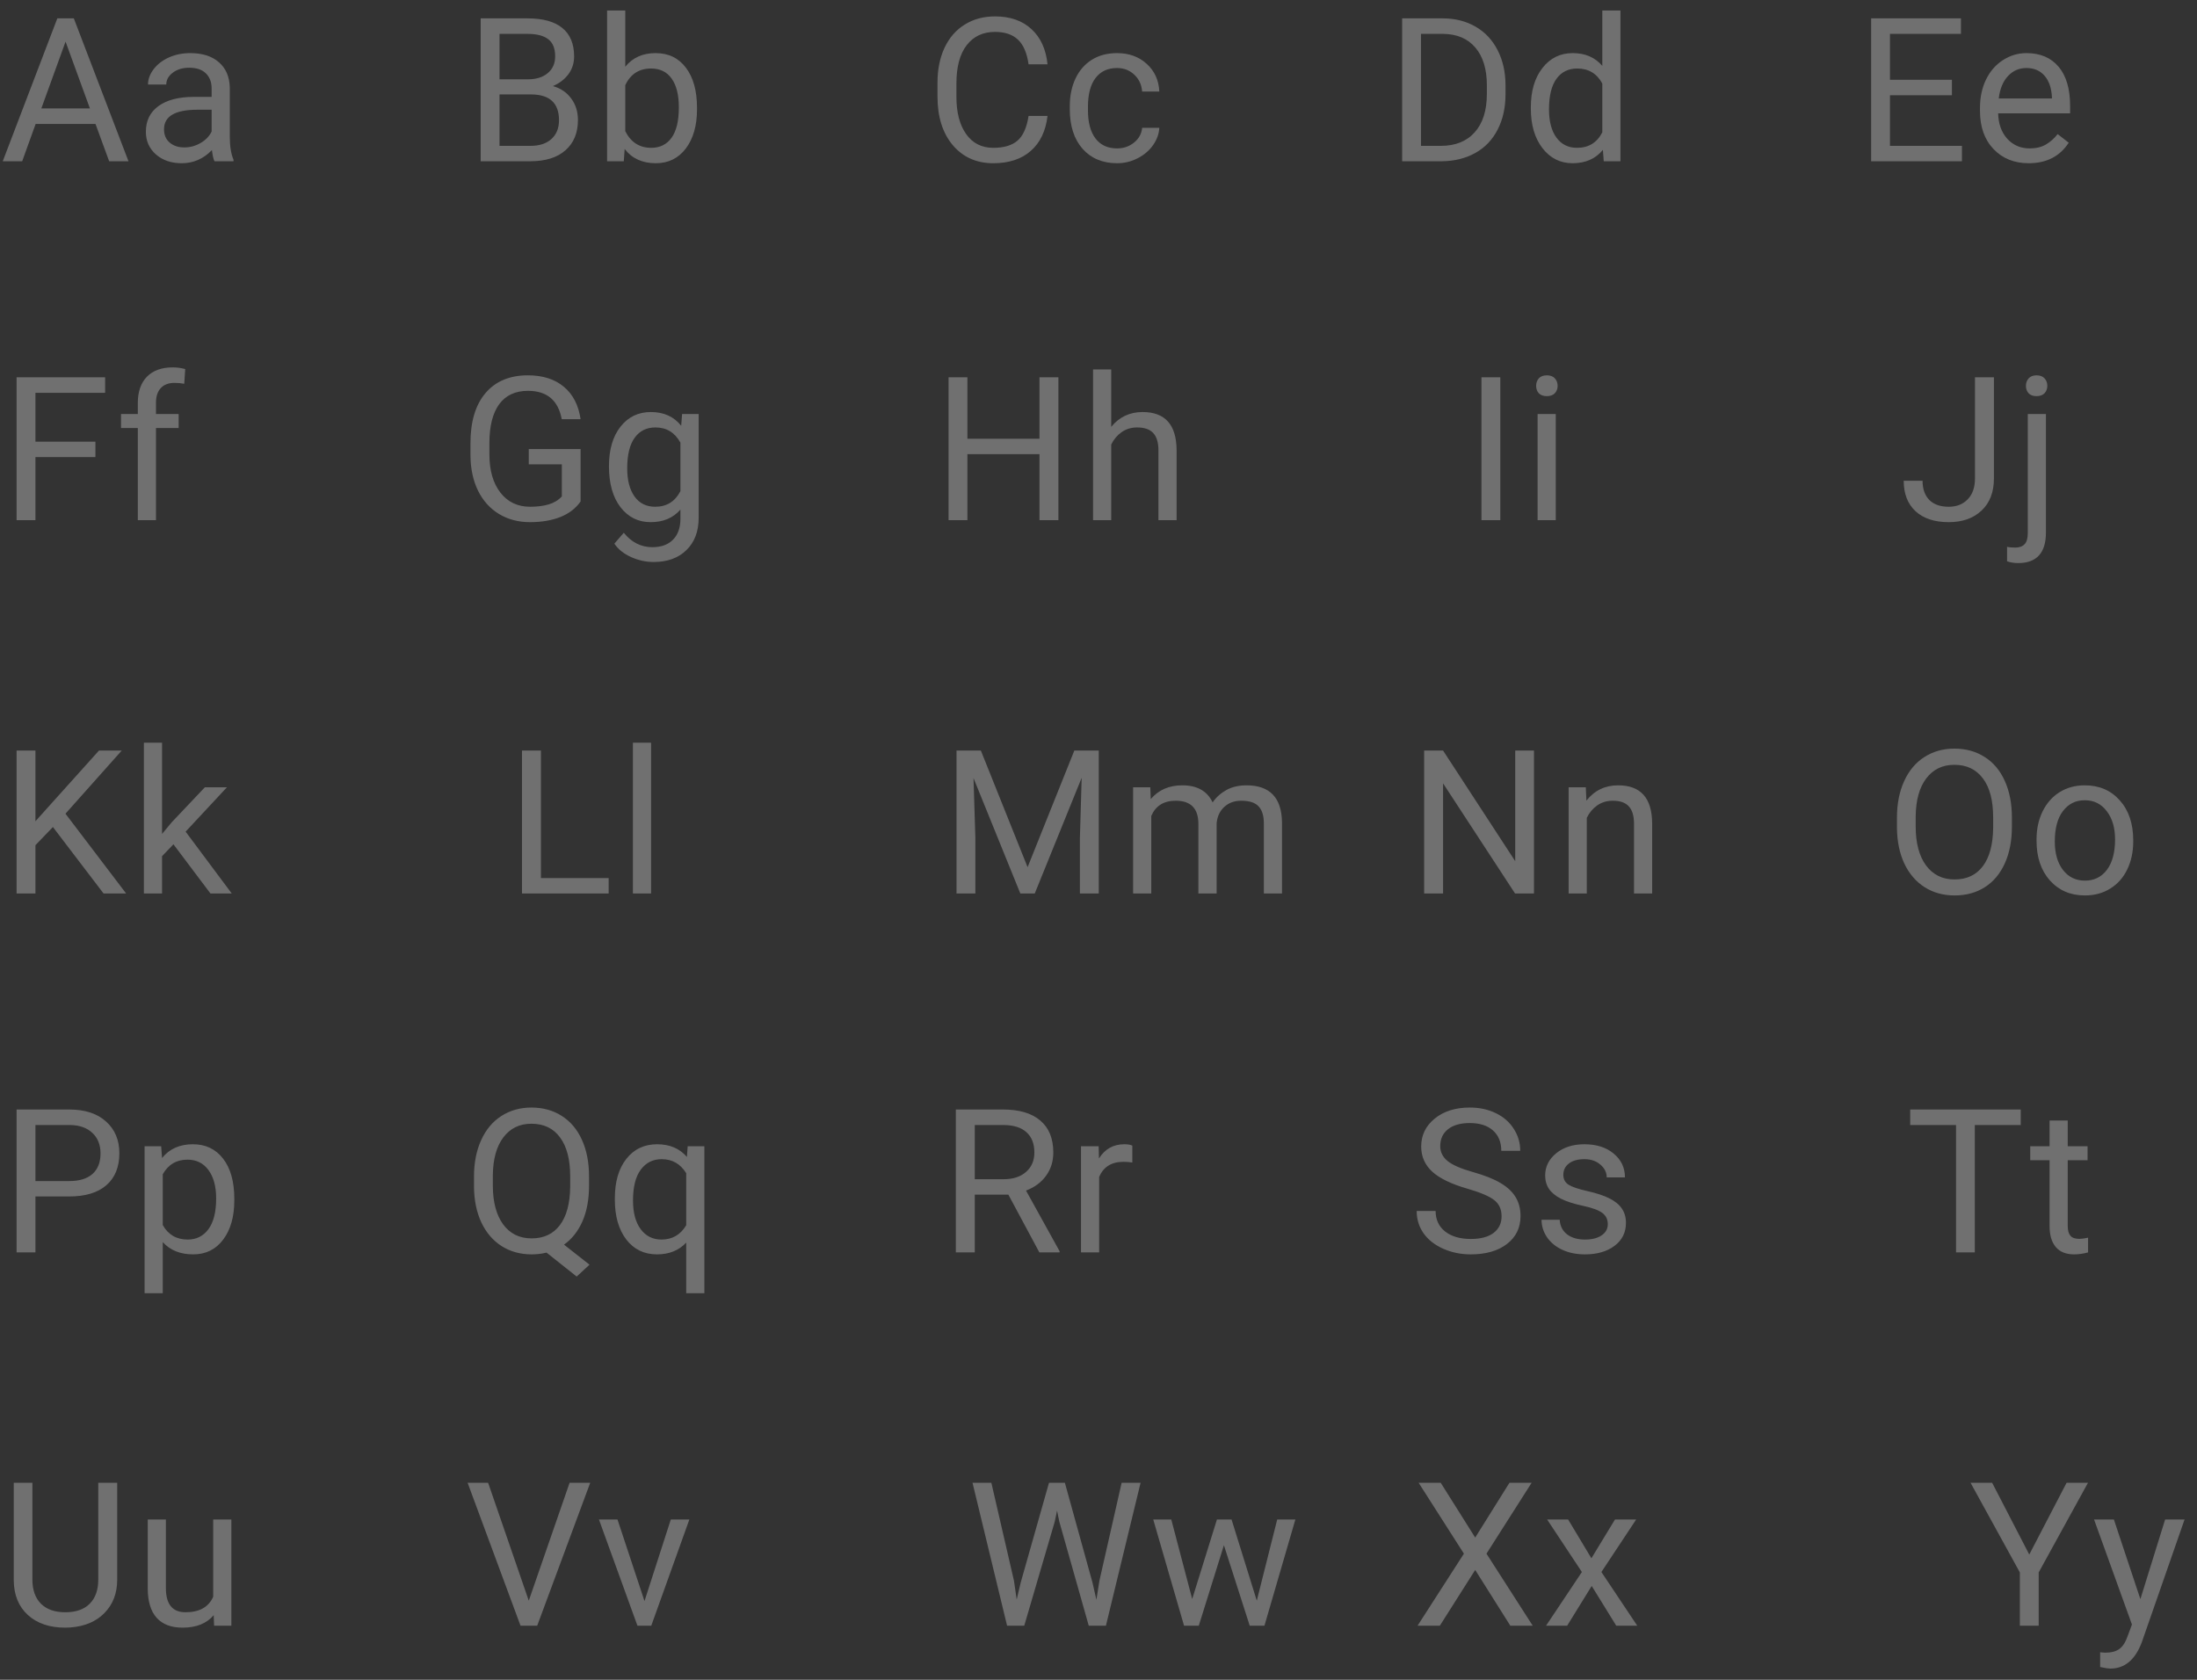 <svg width="153" height="117" viewBox="0 0 153 117" fill="none" xmlns="http://www.w3.org/2000/svg">
<rect x="0" y="0" width="153" height="117" fill="#333333" stroke="none"/>
<path d="M6.651 8.635H2.481L1.545 11.232H0.191L3.992 1.279H5.141L8.948 11.232H7.602L6.651 8.635ZM2.878 7.554H6.262L4.566 2.899L2.878 7.554ZM14.936 11.232C14.863 11.086 14.804 10.827 14.758 10.453C14.171 11.064 13.469 11.369 12.653 11.369C11.924 11.369 11.325 11.164 10.855 10.754C10.39 10.339 10.158 9.815 10.158 9.181C10.158 8.411 10.45 7.814 11.033 7.39C11.621 6.962 12.446 6.748 13.508 6.748H14.738V6.167C14.738 5.725 14.606 5.374 14.341 5.114C14.077 4.85 13.688 4.718 13.173 4.718C12.721 4.718 12.343 4.831 12.038 5.059C11.732 5.287 11.58 5.563 11.58 5.886H10.308C10.308 5.517 10.438 5.162 10.698 4.82C10.962 4.474 11.318 4.2 11.764 4C12.216 3.799 12.71 3.699 13.248 3.699C14.1 3.699 14.768 3.913 15.251 4.342C15.734 4.765 15.984 5.351 16.003 6.098V9.503C16.003 10.182 16.089 10.722 16.262 11.123V11.232H14.936ZM12.838 10.268C13.234 10.268 13.61 10.166 13.966 9.961C14.321 9.756 14.579 9.489 14.738 9.161V7.643H13.747C12.197 7.643 11.423 8.097 11.423 9.004C11.423 9.4 11.555 9.71 11.819 9.933C12.083 10.157 12.423 10.268 12.838 10.268ZM33.474 11.232V1.279H36.728C37.808 1.279 38.619 1.502 39.161 1.949C39.708 2.396 39.982 3.056 39.982 3.931C39.982 4.396 39.85 4.809 39.585 5.169C39.321 5.524 38.961 5.8 38.505 5.996C39.043 6.146 39.467 6.433 39.777 6.857C40.091 7.276 40.248 7.778 40.248 8.361C40.248 9.254 39.959 9.956 39.38 10.467C38.801 10.977 37.983 11.232 36.926 11.232H33.474ZM34.786 6.577V10.159H36.953C37.564 10.159 38.045 10.002 38.396 9.687C38.751 9.368 38.929 8.931 38.929 8.375C38.929 7.176 38.277 6.577 36.974 6.577H34.786ZM34.786 5.524H36.769C37.343 5.524 37.801 5.381 38.143 5.094C38.489 4.806 38.662 4.417 38.662 3.925C38.662 3.378 38.503 2.981 38.184 2.735C37.865 2.484 37.38 2.359 36.728 2.359H34.786V5.524ZM48.54 7.616C48.54 8.746 48.28 9.655 47.761 10.344C47.241 11.027 46.544 11.369 45.669 11.369C44.735 11.369 44.012 11.039 43.502 10.378L43.441 11.232H42.278V0.732H43.543V4.649C44.053 4.016 44.758 3.699 45.655 3.699C46.553 3.699 47.257 4.038 47.768 4.718C48.283 5.397 48.54 6.326 48.54 7.507V7.616ZM47.275 7.472C47.275 6.611 47.109 5.946 46.776 5.476C46.444 5.007 45.965 4.772 45.341 4.772C44.507 4.772 43.908 5.16 43.543 5.934V9.134C43.93 9.908 44.534 10.296 45.355 10.296C45.961 10.296 46.432 10.061 46.77 9.592C47.107 9.122 47.275 8.416 47.275 7.472ZM72.95 8.074C72.827 9.127 72.437 9.94 71.781 10.514C71.129 11.084 70.261 11.369 69.176 11.369C68.001 11.369 67.057 10.947 66.346 10.104C65.64 9.261 65.287 8.133 65.287 6.72V5.763C65.287 4.838 65.451 4.025 65.779 3.323C66.112 2.621 66.581 2.083 67.187 1.71C67.793 1.331 68.495 1.142 69.293 1.142C70.35 1.142 71.198 1.439 71.836 2.031C72.474 2.619 72.845 3.435 72.95 4.478H71.63C71.517 3.685 71.268 3.111 70.885 2.756C70.507 2.4 69.976 2.222 69.293 2.222C68.454 2.222 67.796 2.532 67.317 3.152C66.843 3.772 66.606 4.654 66.606 5.798V6.761C66.606 7.842 66.832 8.701 67.283 9.339C67.734 9.977 68.365 10.296 69.176 10.296C69.906 10.296 70.464 10.132 70.851 9.803C71.243 9.471 71.503 8.894 71.63 8.074H72.95ZM77.796 10.337C78.247 10.337 78.642 10.2 78.979 9.927C79.316 9.653 79.503 9.311 79.539 8.901H80.736C80.713 9.325 80.567 9.728 80.298 10.111C80.029 10.494 79.669 10.799 79.218 11.027C78.772 11.255 78.298 11.369 77.796 11.369C76.789 11.369 75.987 11.034 75.39 10.364C74.798 9.69 74.501 8.769 74.501 7.602V7.39C74.501 6.67 74.633 6.03 74.898 5.469C75.162 4.909 75.54 4.474 76.033 4.164C76.529 3.854 77.115 3.699 77.789 3.699C78.619 3.699 79.307 3.947 79.854 4.444C80.405 4.941 80.699 5.586 80.736 6.379H79.539C79.503 5.9 79.321 5.508 78.993 5.203C78.669 4.893 78.268 4.738 77.789 4.738C77.147 4.738 76.648 4.97 76.292 5.435C75.941 5.896 75.766 6.563 75.766 7.438V7.677C75.766 8.53 75.941 9.186 76.292 9.646C76.643 10.107 77.145 10.337 77.796 10.337ZM97.646 11.232V1.279H100.456C101.322 1.279 102.088 1.47 102.753 1.853C103.418 2.236 103.931 2.781 104.291 3.487C104.656 4.193 104.84 5.005 104.845 5.921V6.556C104.845 7.495 104.662 8.318 104.298 9.024C103.938 9.731 103.421 10.273 102.746 10.651C102.076 11.029 101.295 11.223 100.401 11.232H97.646ZM98.959 2.359V10.159H100.34C101.352 10.159 102.138 9.844 102.698 9.216C103.263 8.587 103.546 7.691 103.546 6.529V5.948C103.546 4.818 103.279 3.941 102.746 3.316C102.217 2.687 101.465 2.368 100.49 2.359H98.959ZM106.608 7.472C106.608 6.338 106.877 5.426 107.415 4.738C107.952 4.045 108.657 3.699 109.527 3.699C110.393 3.699 111.079 3.995 111.585 4.588V0.732H112.849V11.232H111.687L111.626 10.439C111.12 11.059 110.416 11.369 109.513 11.369C108.657 11.369 107.957 11.018 107.415 10.316C106.877 9.614 106.608 8.698 106.608 7.568V7.472ZM107.873 7.616C107.873 8.455 108.046 9.111 108.392 9.585C108.739 10.059 109.217 10.296 109.828 10.296C110.63 10.296 111.216 9.936 111.585 9.216V5.818C111.206 5.121 110.625 4.772 109.841 4.772C109.222 4.772 108.739 5.011 108.392 5.49C108.046 5.969 107.873 6.677 107.873 7.616ZM135.933 6.632H131.619V10.159H136.63V11.232H130.307V1.279H136.562V2.359H131.619V5.558H135.933V6.632ZM141.278 11.369C140.276 11.369 139.46 11.041 138.831 10.384C138.202 9.724 137.888 8.842 137.888 7.739V7.507C137.888 6.773 138.027 6.119 138.305 5.545C138.587 4.966 138.979 4.515 139.48 4.191C139.986 3.863 140.533 3.699 141.121 3.699C142.083 3.699 142.83 4.016 143.363 4.649C143.896 5.283 144.163 6.19 144.163 7.37V7.896H139.152C139.171 8.625 139.382 9.216 139.788 9.667C140.198 10.113 140.718 10.337 141.347 10.337C141.793 10.337 142.172 10.245 142.481 10.063C142.791 9.881 143.062 9.639 143.295 9.339L144.067 9.94C143.448 10.893 142.518 11.369 141.278 11.369ZM141.121 4.738C140.611 4.738 140.182 4.925 139.836 5.299C139.49 5.668 139.275 6.187 139.193 6.857H142.898V6.761C142.862 6.119 142.689 5.622 142.379 5.271C142.069 4.916 141.65 4.738 141.121 4.738ZM6.645 31.837H2.468V36.232H1.155V26.279H7.321V27.359H2.468V30.763H6.645V31.837ZM9.597 36.232V29.813H8.428V28.836H9.597V28.077C9.597 27.284 9.809 26.671 10.233 26.238C10.657 25.805 11.256 25.589 12.031 25.589C12.323 25.589 12.612 25.627 12.899 25.705L12.831 26.73C12.617 26.689 12.389 26.669 12.147 26.669C11.737 26.669 11.42 26.79 11.197 27.031C10.974 27.268 10.862 27.61 10.862 28.056V28.836H12.441V29.813H10.862V36.232H9.597ZM40.433 34.926C40.095 35.41 39.624 35.772 39.018 36.013C38.416 36.25 37.714 36.369 36.912 36.369C36.101 36.369 35.381 36.18 34.752 35.801C34.123 35.419 33.636 34.876 33.289 34.175C32.947 33.473 32.772 32.659 32.763 31.734V30.866C32.763 29.367 33.111 28.204 33.809 27.38C34.511 26.555 35.495 26.142 36.762 26.142C37.801 26.142 38.637 26.409 39.27 26.942C39.904 27.471 40.291 28.223 40.433 29.198H39.12C38.874 27.881 38.09 27.222 36.769 27.222C35.889 27.222 35.221 27.532 34.766 28.152C34.315 28.767 34.087 29.661 34.082 30.832V31.645C34.082 32.762 34.337 33.651 34.848 34.311C35.358 34.968 36.048 35.296 36.919 35.296C37.411 35.296 37.842 35.241 38.211 35.132C38.58 35.022 38.886 34.838 39.127 34.578V32.343H36.823V31.276H40.433V34.926ZM42.408 32.472C42.408 31.319 42.675 30.403 43.208 29.724C43.741 29.041 44.447 28.699 45.327 28.699C46.229 28.699 46.933 29.018 47.439 29.656L47.501 28.836H48.656V36.054C48.656 37.011 48.371 37.766 47.801 38.317C47.236 38.869 46.475 39.144 45.518 39.144C44.985 39.144 44.463 39.03 43.953 38.803C43.443 38.575 43.053 38.263 42.784 37.866L43.44 37.107C43.983 37.777 44.646 38.112 45.429 38.112C46.045 38.112 46.523 37.939 46.865 37.593C47.211 37.246 47.385 36.758 47.385 36.13V35.494C46.879 36.077 46.188 36.369 45.313 36.369C44.447 36.369 43.745 36.02 43.208 35.323C42.675 34.626 42.408 33.675 42.408 32.472ZM43.679 32.616C43.679 33.45 43.85 34.106 44.192 34.585C44.534 35.059 45.013 35.296 45.628 35.296C46.425 35.296 47.011 34.933 47.385 34.209V30.832C46.997 30.125 46.416 29.772 45.641 29.772C45.026 29.772 44.545 30.012 44.199 30.49C43.853 30.968 43.679 31.677 43.679 32.616ZM73.708 36.232H72.389V31.632H67.371V36.232H66.059V26.279H67.371V30.558H72.389V26.279H73.708V36.232ZM77.386 29.731C77.946 29.043 78.675 28.699 79.573 28.699C81.136 28.699 81.925 29.581 81.939 31.345V36.232H80.674V31.338C80.669 30.804 80.546 30.41 80.305 30.155C80.068 29.9 79.696 29.772 79.191 29.772C78.78 29.772 78.42 29.882 78.11 30.1C77.8 30.319 77.559 30.606 77.386 30.962V36.232H76.121V25.732H77.386V29.731ZM104.482 36.232H103.169V26.279H104.482V36.232ZM108.344 36.232H107.079V28.836H108.344V36.232ZM106.977 26.874C106.977 26.669 107.038 26.495 107.161 26.354C107.289 26.213 107.476 26.142 107.722 26.142C107.968 26.142 108.155 26.213 108.282 26.354C108.41 26.495 108.474 26.669 108.474 26.874C108.474 27.079 108.41 27.25 108.282 27.387C108.155 27.523 107.968 27.592 107.722 27.592C107.476 27.592 107.289 27.523 107.161 27.387C107.038 27.25 106.977 27.079 106.977 26.874ZM137.538 26.279H138.858V33.327C138.858 34.279 138.57 35.025 137.996 35.562C137.427 36.1 136.666 36.369 135.713 36.369C134.724 36.369 133.954 36.116 133.402 35.61C132.851 35.104 132.575 34.396 132.575 33.484H133.888C133.888 34.054 134.043 34.498 134.353 34.817C134.667 35.136 135.121 35.296 135.713 35.296C136.255 35.296 136.693 35.125 137.026 34.783C137.363 34.441 137.534 33.963 137.538 33.347V26.279ZM142.48 28.836V37.087C142.48 38.508 141.835 39.219 140.546 39.219C140.268 39.219 140.01 39.178 139.773 39.096V38.085C139.919 38.121 140.111 38.139 140.348 38.139C140.63 38.139 140.844 38.062 140.99 37.907C141.141 37.757 141.216 37.492 141.216 37.114V28.836H142.48ZM141.086 26.874C141.086 26.673 141.147 26.502 141.27 26.361C141.398 26.215 141.583 26.142 141.824 26.142C142.07 26.142 142.257 26.213 142.385 26.354C142.512 26.495 142.576 26.669 142.576 26.874C142.576 27.079 142.512 27.25 142.385 27.387C142.257 27.523 142.07 27.592 141.824 27.592C141.578 27.592 141.393 27.523 141.27 27.387C141.147 27.25 141.086 27.079 141.086 26.874ZM3.685 57.604L2.468 58.869V62.232H1.155V52.279H2.468V57.201L6.891 52.279H8.477L4.56 56.675L8.784 62.232H7.212L3.685 57.604ZM12.079 58.807L11.286 59.635V62.232H10.021V51.732H11.286V58.083L11.963 57.269L14.266 54.836H15.804L12.927 57.925L16.139 62.232H14.656L12.079 58.807ZM37.671 61.159H42.388V62.232H36.352V52.279H37.671V61.159ZM45.341 62.232H44.076V51.732H45.341V62.232ZM68.308 52.279L71.562 60.4L74.816 52.279H76.518V62.232H75.205V58.356L75.328 54.173L72.061 62.232H71.056L67.795 54.193L67.925 58.356V62.232H66.612V52.279H68.308ZM80.106 54.836L80.14 55.656C80.683 55.018 81.414 54.699 82.335 54.699C83.369 54.699 84.073 55.096 84.447 55.888C84.693 55.533 85.012 55.246 85.404 55.027C85.801 54.808 86.268 54.699 86.805 54.699C88.428 54.699 89.253 55.558 89.28 57.276V62.232H88.015V57.351C88.015 56.823 87.895 56.428 87.653 56.169C87.412 55.904 87.006 55.772 86.436 55.772C85.967 55.772 85.577 55.913 85.267 56.196C84.957 56.474 84.778 56.85 84.727 57.324V62.232H83.456V57.386C83.456 56.31 82.93 55.772 81.877 55.772C81.047 55.772 80.48 56.125 80.175 56.832V62.232H78.91V54.836H80.106ZM106.827 62.232H105.508L100.497 54.562V62.232H99.178V52.279H100.497L105.521 59.983V52.279H106.827V62.232ZM110.436 54.836L110.477 55.765C111.042 55.054 111.781 54.699 112.692 54.699C114.255 54.699 115.044 55.581 115.057 57.344V62.232H113.793V57.338C113.788 56.804 113.665 56.41 113.424 56.155C113.187 55.9 112.815 55.772 112.309 55.772C111.899 55.772 111.539 55.882 111.229 56.1C110.919 56.319 110.678 56.606 110.505 56.962V62.232H109.24V54.836H110.436ZM140.11 57.577C140.11 58.552 139.946 59.404 139.617 60.133C139.289 60.858 138.824 61.412 138.223 61.795C137.621 62.178 136.92 62.369 136.117 62.369C135.334 62.369 134.639 62.178 134.033 61.795C133.426 61.407 132.955 60.858 132.617 60.147C132.285 59.432 132.114 58.605 132.105 57.666V56.948C132.105 55.991 132.271 55.146 132.604 54.412C132.936 53.678 133.406 53.118 134.012 52.73C134.623 52.338 135.32 52.142 136.104 52.142C136.901 52.142 137.603 52.336 138.209 52.723C138.82 53.106 139.289 53.664 139.617 54.398C139.946 55.127 140.11 55.977 140.11 56.948V57.577ZM138.804 56.934C138.804 55.754 138.567 54.849 138.093 54.221C137.619 53.587 136.956 53.27 136.104 53.27C135.274 53.27 134.62 53.587 134.142 54.221C133.668 54.849 133.424 55.724 133.41 56.846V57.577C133.41 58.721 133.65 59.621 134.128 60.277C134.611 60.929 135.274 61.255 136.117 61.255C136.965 61.255 137.621 60.947 138.086 60.332C138.551 59.712 138.79 58.826 138.804 57.673V56.934ZM141.825 58.466C141.825 57.741 141.966 57.089 142.249 56.511C142.536 55.932 142.933 55.485 143.438 55.171C143.949 54.856 144.53 54.699 145.182 54.699C146.189 54.699 147.002 55.048 147.622 55.745C148.246 56.442 148.559 57.37 148.559 58.527V58.616C148.559 59.336 148.42 59.983 148.142 60.557C147.868 61.127 147.474 61.571 146.959 61.89C146.449 62.209 145.861 62.369 145.195 62.369C144.193 62.369 143.379 62.02 142.755 61.323C142.135 60.626 141.825 59.703 141.825 58.554V58.466ZM143.097 58.616C143.097 59.436 143.286 60.095 143.664 60.592C144.047 61.088 144.557 61.337 145.195 61.337C145.838 61.337 146.348 61.086 146.727 60.585C147.105 60.079 147.294 59.373 147.294 58.466C147.294 57.654 147.1 56.998 146.713 56.497C146.33 55.991 145.82 55.738 145.182 55.738C144.557 55.738 144.054 55.986 143.671 56.483C143.288 56.98 143.097 57.691 143.097 58.616ZM2.468 83.336V87.232H1.155V77.279H4.826C5.915 77.279 6.768 77.557 7.383 78.113C8.003 78.669 8.312 79.405 8.312 80.321C8.312 81.287 8.009 82.032 7.403 82.556C6.802 83.076 5.938 83.336 4.812 83.336H2.468ZM2.468 82.263H4.826C5.528 82.263 6.066 82.098 6.439 81.77C6.813 81.438 7 80.959 7 80.335C7 79.742 6.813 79.268 6.439 78.913C6.066 78.557 5.553 78.373 4.901 78.359H2.468V82.263ZM16.317 83.616C16.317 84.742 16.06 85.648 15.545 86.337C15.03 87.025 14.332 87.369 13.453 87.369C12.555 87.369 11.849 87.084 11.334 86.514V90.076H10.069V79.836H11.224L11.286 80.656C11.801 80.018 12.516 79.699 13.432 79.699C14.321 79.699 15.023 80.034 15.538 80.704C16.057 81.374 16.317 82.306 16.317 83.5V83.616ZM15.053 83.472C15.053 82.638 14.875 81.98 14.519 81.497C14.164 81.014 13.676 80.772 13.056 80.772C12.291 80.772 11.716 81.112 11.334 81.791V85.325C11.712 85.999 12.291 86.337 13.07 86.337C13.676 86.337 14.157 86.097 14.512 85.619C14.872 85.136 15.053 84.42 15.053 83.472ZM41.021 82.577C41.021 83.538 40.868 84.368 40.563 85.065C40.258 85.758 39.829 86.3 39.278 86.692L41.055 88.087L40.16 88.914L38.061 87.246C37.733 87.328 37.386 87.369 37.022 87.369C36.238 87.369 35.543 87.177 34.937 86.795C34.331 86.407 33.859 85.858 33.522 85.147C33.189 84.432 33.018 83.605 33.009 82.666V81.948C33.009 80.991 33.175 80.146 33.508 79.412C33.841 78.678 34.31 78.118 34.916 77.73C35.527 77.338 36.224 77.142 37.008 77.142C37.81 77.142 38.514 77.336 39.12 77.723C39.731 78.111 40.2 78.669 40.529 79.398C40.857 80.123 41.021 80.971 41.021 81.941V82.577ZM39.708 81.934C39.708 80.763 39.474 79.861 39.004 79.227C38.539 78.589 37.874 78.27 37.008 78.27C36.183 78.27 35.532 78.587 35.053 79.221C34.579 79.849 34.335 80.724 34.322 81.846V82.577C34.322 83.716 34.559 84.614 35.032 85.27C35.511 85.927 36.174 86.255 37.022 86.255C37.87 86.255 38.526 85.947 38.99 85.332C39.455 84.712 39.695 83.826 39.708 82.673V81.934ZM42.818 83.472C42.818 82.31 43.085 81.392 43.618 80.718C44.151 80.038 44.867 79.699 45.765 79.699C46.64 79.699 47.33 79.993 47.836 80.581L47.891 79.836H49.053V90.076H47.788V86.549C47.278 87.096 46.599 87.369 45.751 87.369C44.858 87.369 44.145 87.022 43.611 86.33C43.083 85.633 42.818 84.71 42.818 83.561V83.472ZM44.083 83.616C44.083 84.464 44.261 85.129 44.616 85.612C44.976 86.095 45.459 86.337 46.066 86.337C46.817 86.337 47.392 86.004 47.788 85.339V81.716C47.387 81.064 46.817 80.738 46.079 80.738C45.468 80.738 44.983 80.982 44.623 81.469C44.263 81.953 44.083 82.668 44.083 83.616ZM70.222 83.206H67.884V87.232H66.565V77.279H69.86C70.981 77.279 71.842 77.534 72.444 78.045C73.05 78.555 73.353 79.298 73.353 80.273C73.353 80.893 73.184 81.433 72.847 81.893C72.515 82.354 72.05 82.698 71.453 82.925L73.791 87.15V87.232H72.382L70.222 83.206ZM67.884 82.133H69.901C70.553 82.133 71.07 81.964 71.453 81.627C71.84 81.29 72.034 80.838 72.034 80.273C72.034 79.658 71.849 79.186 71.48 78.858C71.115 78.53 70.587 78.364 69.894 78.359H67.884V82.133ZM78.856 80.971C78.664 80.939 78.457 80.923 78.234 80.923C77.404 80.923 76.841 81.276 76.545 81.982V87.232H75.281V79.836H76.511L76.532 80.69C76.946 80.029 77.534 79.699 78.295 79.699C78.541 79.699 78.728 79.731 78.856 79.795V80.971ZM102.199 82.796C101.073 82.472 100.253 82.076 99.738 81.606C99.228 81.132 98.972 80.549 98.972 79.856C98.972 79.072 99.284 78.425 99.909 77.915C100.538 77.4 101.354 77.142 102.356 77.142C103.04 77.142 103.648 77.275 104.181 77.539C104.719 77.803 105.134 78.168 105.425 78.633C105.722 79.097 105.87 79.606 105.87 80.157H104.55C104.55 79.555 104.359 79.084 103.976 78.742C103.593 78.396 103.053 78.222 102.356 78.222C101.709 78.222 101.203 78.366 100.839 78.653C100.479 78.936 100.299 79.33 100.299 79.836C100.299 80.241 100.469 80.585 100.811 80.868C101.158 81.146 101.743 81.401 102.568 81.633C103.397 81.866 104.045 82.124 104.509 82.406C104.979 82.684 105.325 83.01 105.549 83.383C105.776 83.757 105.89 84.197 105.89 84.703C105.89 85.51 105.576 86.157 104.947 86.644C104.318 87.127 103.477 87.369 102.424 87.369C101.741 87.369 101.103 87.239 100.51 86.979C99.918 86.715 99.46 86.355 99.136 85.899C98.817 85.443 98.658 84.926 98.658 84.347H99.977C99.977 84.949 100.198 85.425 100.64 85.776C101.087 86.123 101.682 86.296 102.424 86.296C103.117 86.296 103.648 86.154 104.017 85.872C104.386 85.589 104.571 85.204 104.571 84.717C104.571 84.229 104.4 83.853 104.058 83.589C103.716 83.32 103.097 83.055 102.199 82.796ZM111.967 85.27C111.967 84.928 111.837 84.664 111.578 84.477C111.322 84.286 110.873 84.122 110.231 83.985C109.593 83.848 109.085 83.684 108.706 83.493C108.333 83.302 108.055 83.074 107.872 82.809C107.695 82.545 107.606 82.231 107.606 81.866C107.606 81.26 107.861 80.747 108.371 80.328C108.886 79.909 109.543 79.699 110.34 79.699C111.179 79.699 111.858 79.915 112.377 80.348C112.901 80.781 113.163 81.335 113.163 82.01H111.892C111.892 81.663 111.744 81.365 111.448 81.114C111.156 80.863 110.787 80.738 110.34 80.738C109.88 80.738 109.52 80.838 109.26 81.039C109 81.239 108.871 81.501 108.871 81.825C108.871 82.13 108.991 82.36 109.233 82.515C109.474 82.67 109.91 82.818 110.538 82.96C111.172 83.101 111.685 83.27 112.077 83.466C112.468 83.662 112.758 83.898 112.945 84.177C113.136 84.45 113.232 84.785 113.232 85.181C113.232 85.842 112.968 86.373 112.439 86.774C111.91 87.171 111.224 87.369 110.381 87.369C109.789 87.369 109.265 87.264 108.809 87.054C108.353 86.845 107.996 86.553 107.736 86.179C107.481 85.801 107.353 85.393 107.353 84.956H108.618C108.64 85.38 108.809 85.717 109.123 85.968C109.442 86.214 109.862 86.337 110.381 86.337C110.86 86.337 111.243 86.241 111.53 86.05C111.821 85.854 111.967 85.594 111.967 85.27ZM140.724 78.359H137.525V87.232H136.219V78.359H133.027V77.279H140.724V78.359ZM143.998 78.045V79.836H145.379V80.813H143.998V85.4C143.998 85.696 144.06 85.92 144.183 86.07C144.306 86.216 144.516 86.289 144.812 86.289C144.958 86.289 145.158 86.261 145.414 86.207V87.232C145.081 87.323 144.757 87.369 144.443 87.369C143.878 87.369 143.452 87.198 143.164 86.856C142.877 86.514 142.734 86.029 142.734 85.4V80.813H141.387V79.836H142.734V78.045H143.998ZM8.162 103.279V110.047C8.158 110.985 7.861 111.753 7.273 112.35C6.69 112.947 5.897 113.282 4.895 113.355L4.546 113.369C3.457 113.369 2.589 113.075 1.941 112.487C1.294 111.899 0.966 111.09 0.957 110.06V103.279H2.256V110.019C2.256 110.739 2.454 111.3 2.851 111.701C3.247 112.097 3.812 112.296 4.546 112.296C5.289 112.296 5.856 112.097 6.248 111.701C6.645 111.304 6.843 110.746 6.843 110.026V103.279H8.162ZM14.882 112.501C14.389 113.08 13.667 113.369 12.715 113.369C11.926 113.369 11.325 113.141 10.91 112.685C10.5 112.225 10.292 111.546 10.288 110.648V105.836H11.553V110.614C11.553 111.735 12.008 112.296 12.92 112.296C13.886 112.296 14.528 111.936 14.847 111.216V105.836H16.112V113.232H14.909L14.882 112.501ZM36.824 111.489L39.667 103.279H41.103L37.411 113.232H36.249L32.565 103.279H33.993L36.824 111.489ZM44.883 111.516L46.715 105.836H48.007L45.355 113.232H44.391L41.711 105.836H43.003L44.883 111.516ZM70.612 110.094L70.803 111.407L71.083 110.224L73.052 103.279H74.159L76.08 110.224L76.354 111.427L76.566 110.088L78.111 103.279H79.43L77.017 113.232H75.821L73.77 105.979L73.613 105.22L73.455 105.979L71.329 113.232H70.133L67.727 103.279H69.039L70.612 110.094ZM87.523 111.489L88.945 105.836H90.21L88.057 113.232H87.031L85.234 107.627L83.484 113.232H82.458L80.312 105.836H81.569L83.025 111.373L84.748 105.836H85.767L87.523 111.489ZM102.733 107.094L105.118 103.279H106.663L103.519 108.215L106.739 113.232H105.18L102.733 109.349L100.272 113.232H98.72L101.947 108.215L98.795 103.279H100.333L102.733 107.094ZM110.826 108.536L112.467 105.836H113.943L111.523 109.493L114.019 113.232H112.556L110.847 110.464L109.138 113.232H107.668L110.163 109.493L107.743 105.836H109.206L110.826 108.536ZM141.319 108.276L143.917 103.279H145.407L141.976 109.52V113.232H140.663V109.52L137.231 103.279H138.735L141.319 108.276ZM149.057 111.38L150.78 105.836H152.134L149.16 114.374C148.7 115.604 147.968 116.219 146.966 116.219L146.726 116.199L146.255 116.11V115.085L146.596 115.112C147.025 115.112 147.357 115.025 147.594 114.852C147.836 114.679 148.034 114.362 148.189 113.902L148.469 113.15L145.831 105.836H147.212L149.057 111.38Z" fill="white" fill-opacity="0.3"/>
</svg>
